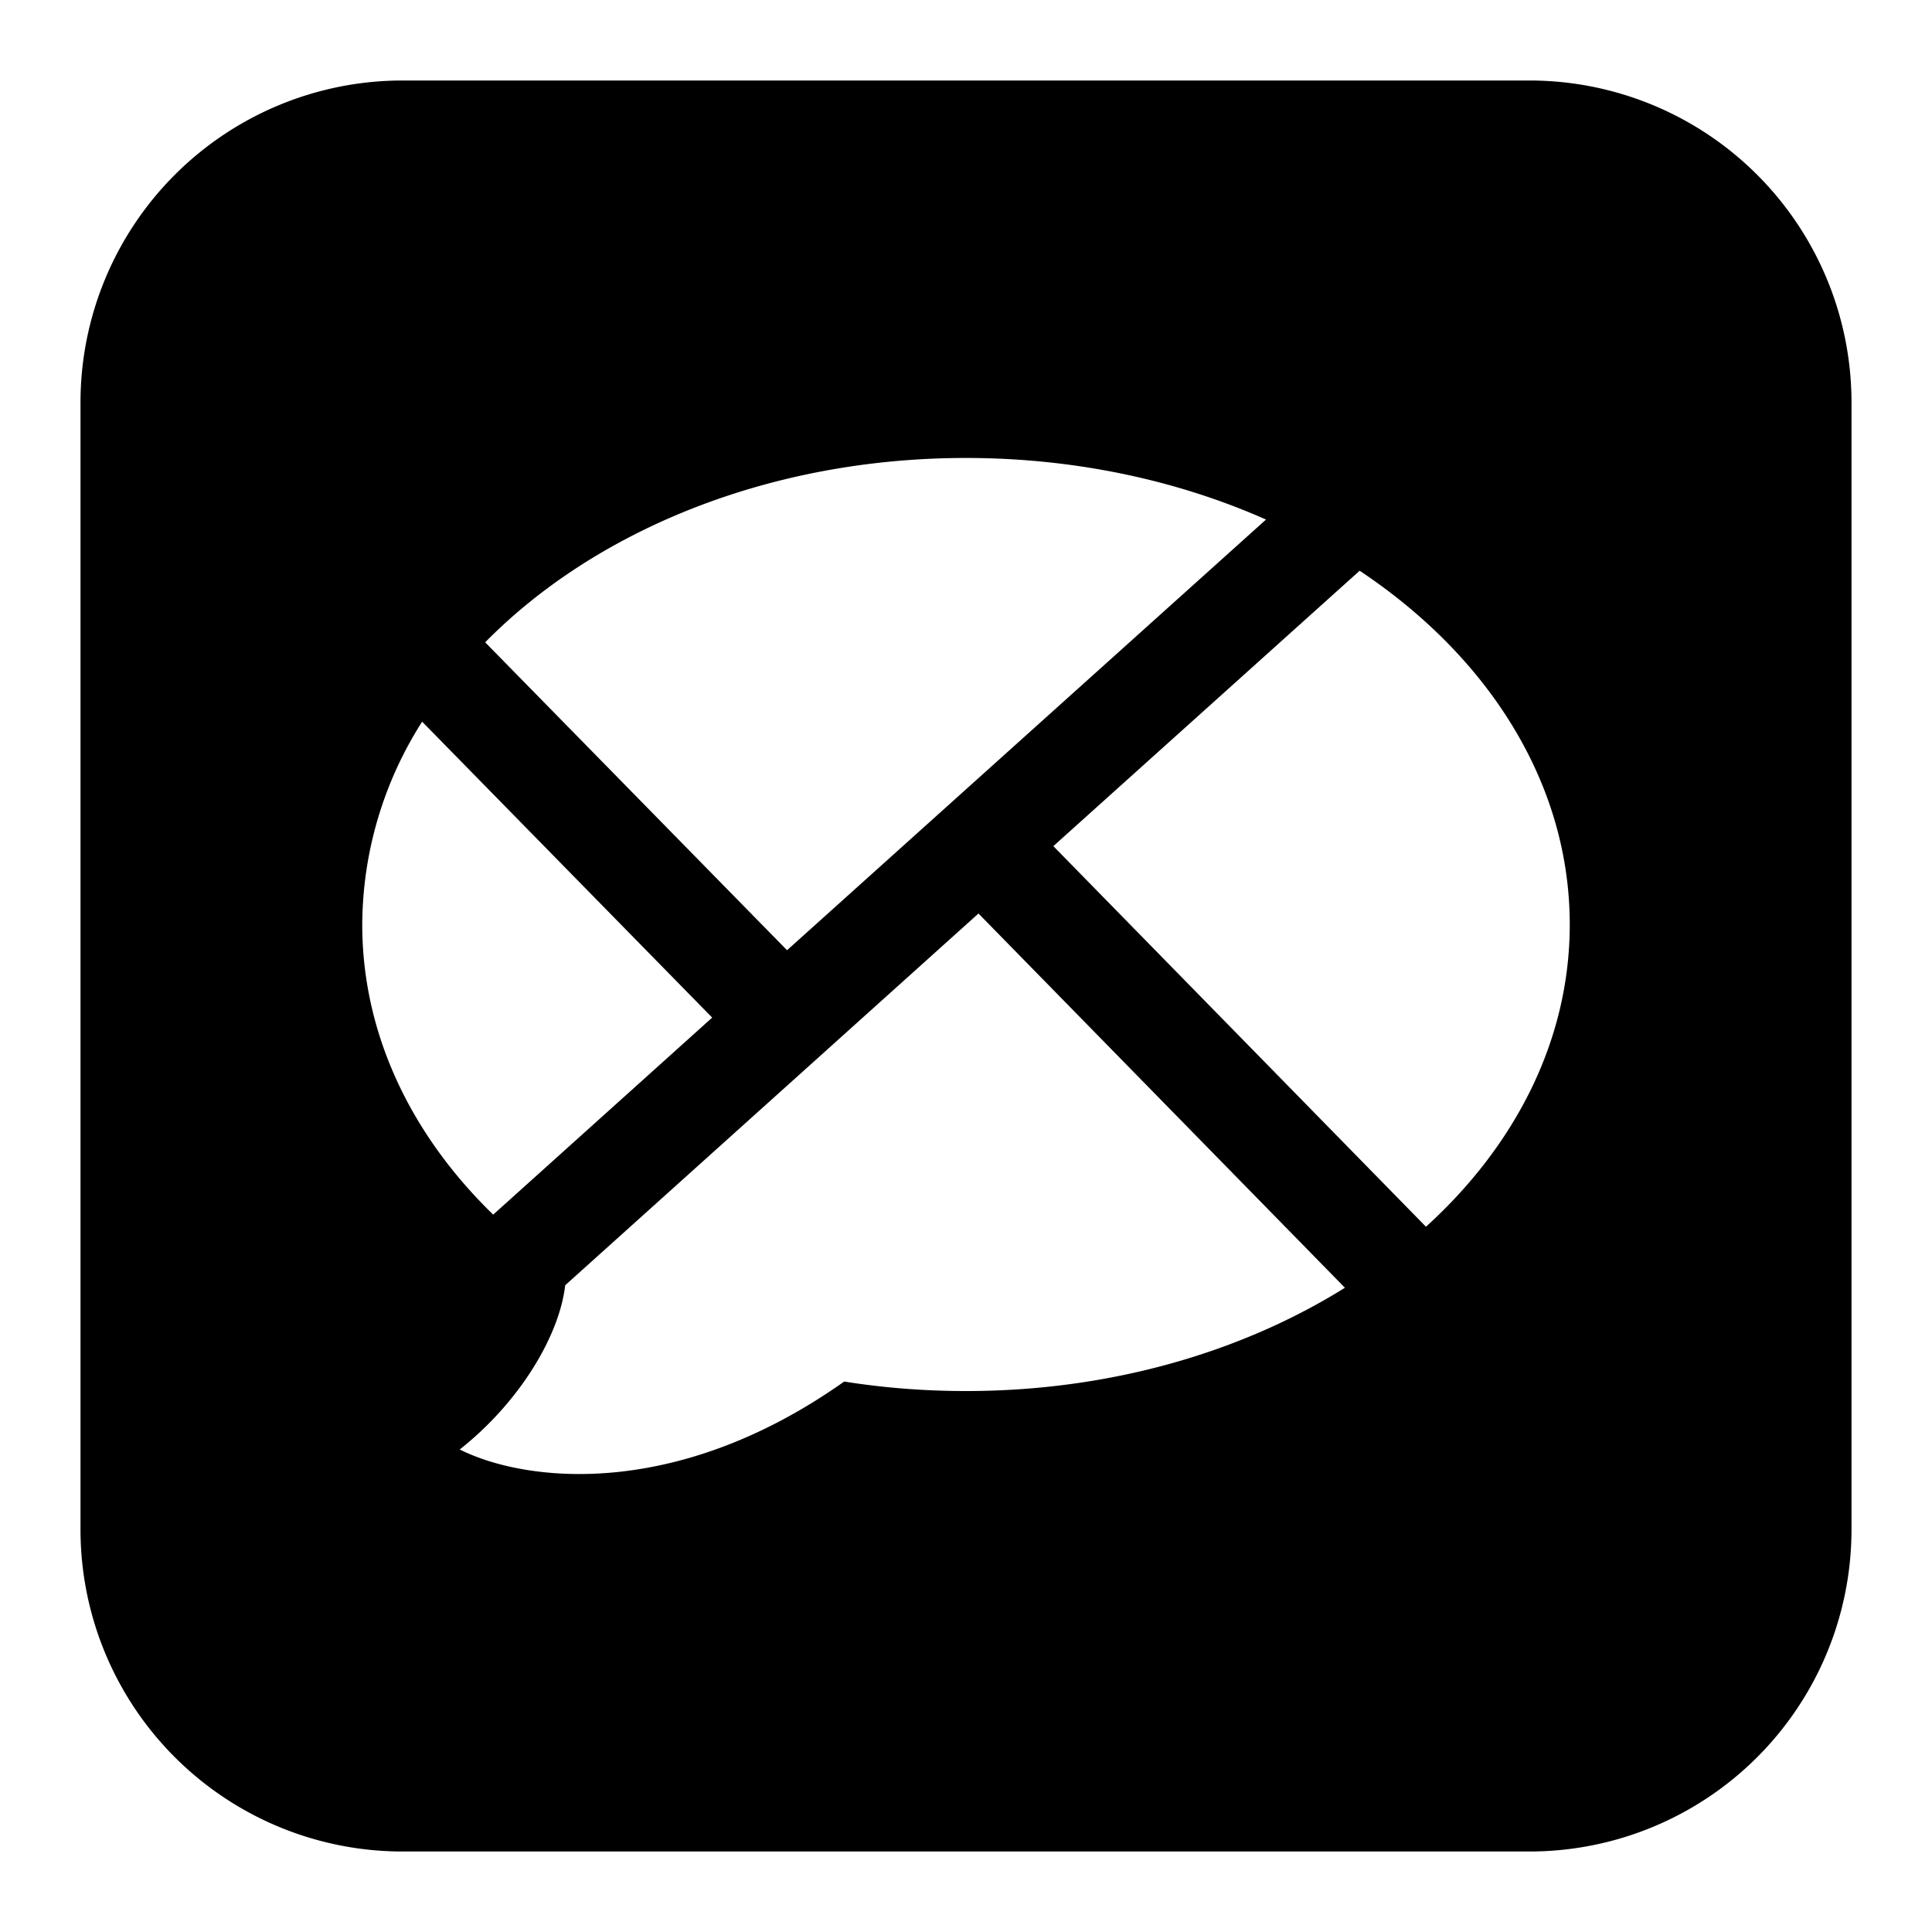<svg xmlns="http://www.w3.org/2000/svg" fill="none" viewBox="0 0 24 24" id="Google-Buzz-Logo--Streamline-Logos-Block">
  <desc>
    Google Buzz Logo Streamline Icon: https://streamlinehq.com
  </desc>
  <path fill="#000000" fill-rule="evenodd" d="M5 1a4 4 0 0 0 -4 4v14a4 4 0 0 0 4 4h14a4 4 0 0 0 4 -4V5a4 4 0 0 0 -4 -4H5Zm12.714 14.239c1.114 -1.012 1.786 -2.322 1.786 -3.754 0 -1.758 -1.012 -3.332 -2.61 -4.395l-3.805 3.421 4.629 4.728Zm-1.007 0.758C15.42 16.8 13.783 17.28 12 17.28c-0.518 0 -1.024 -0.04 -1.513 -0.118 -2.076 1.47 -3.951 1.257 -4.776 0.844 0.763 -0.603 1.242 -1.434 1.31 -2.04l5.134 -4.618 4.552 4.649ZM12 5.689c1.357 0 2.63 0.279 3.727 0.765l-5.95 5.35 -3.75 -3.825c1.37 -1.392 3.536 -2.29 5.973 -2.29Zm-5.874 9.4 2.721 -2.448 -3.603 -3.676a4.72 4.72 0 0 0 -0.744 2.52c0 1.362 0.608 2.614 1.626 3.603Z" clip-rule="evenodd" stroke-width="1"></path>
</svg>